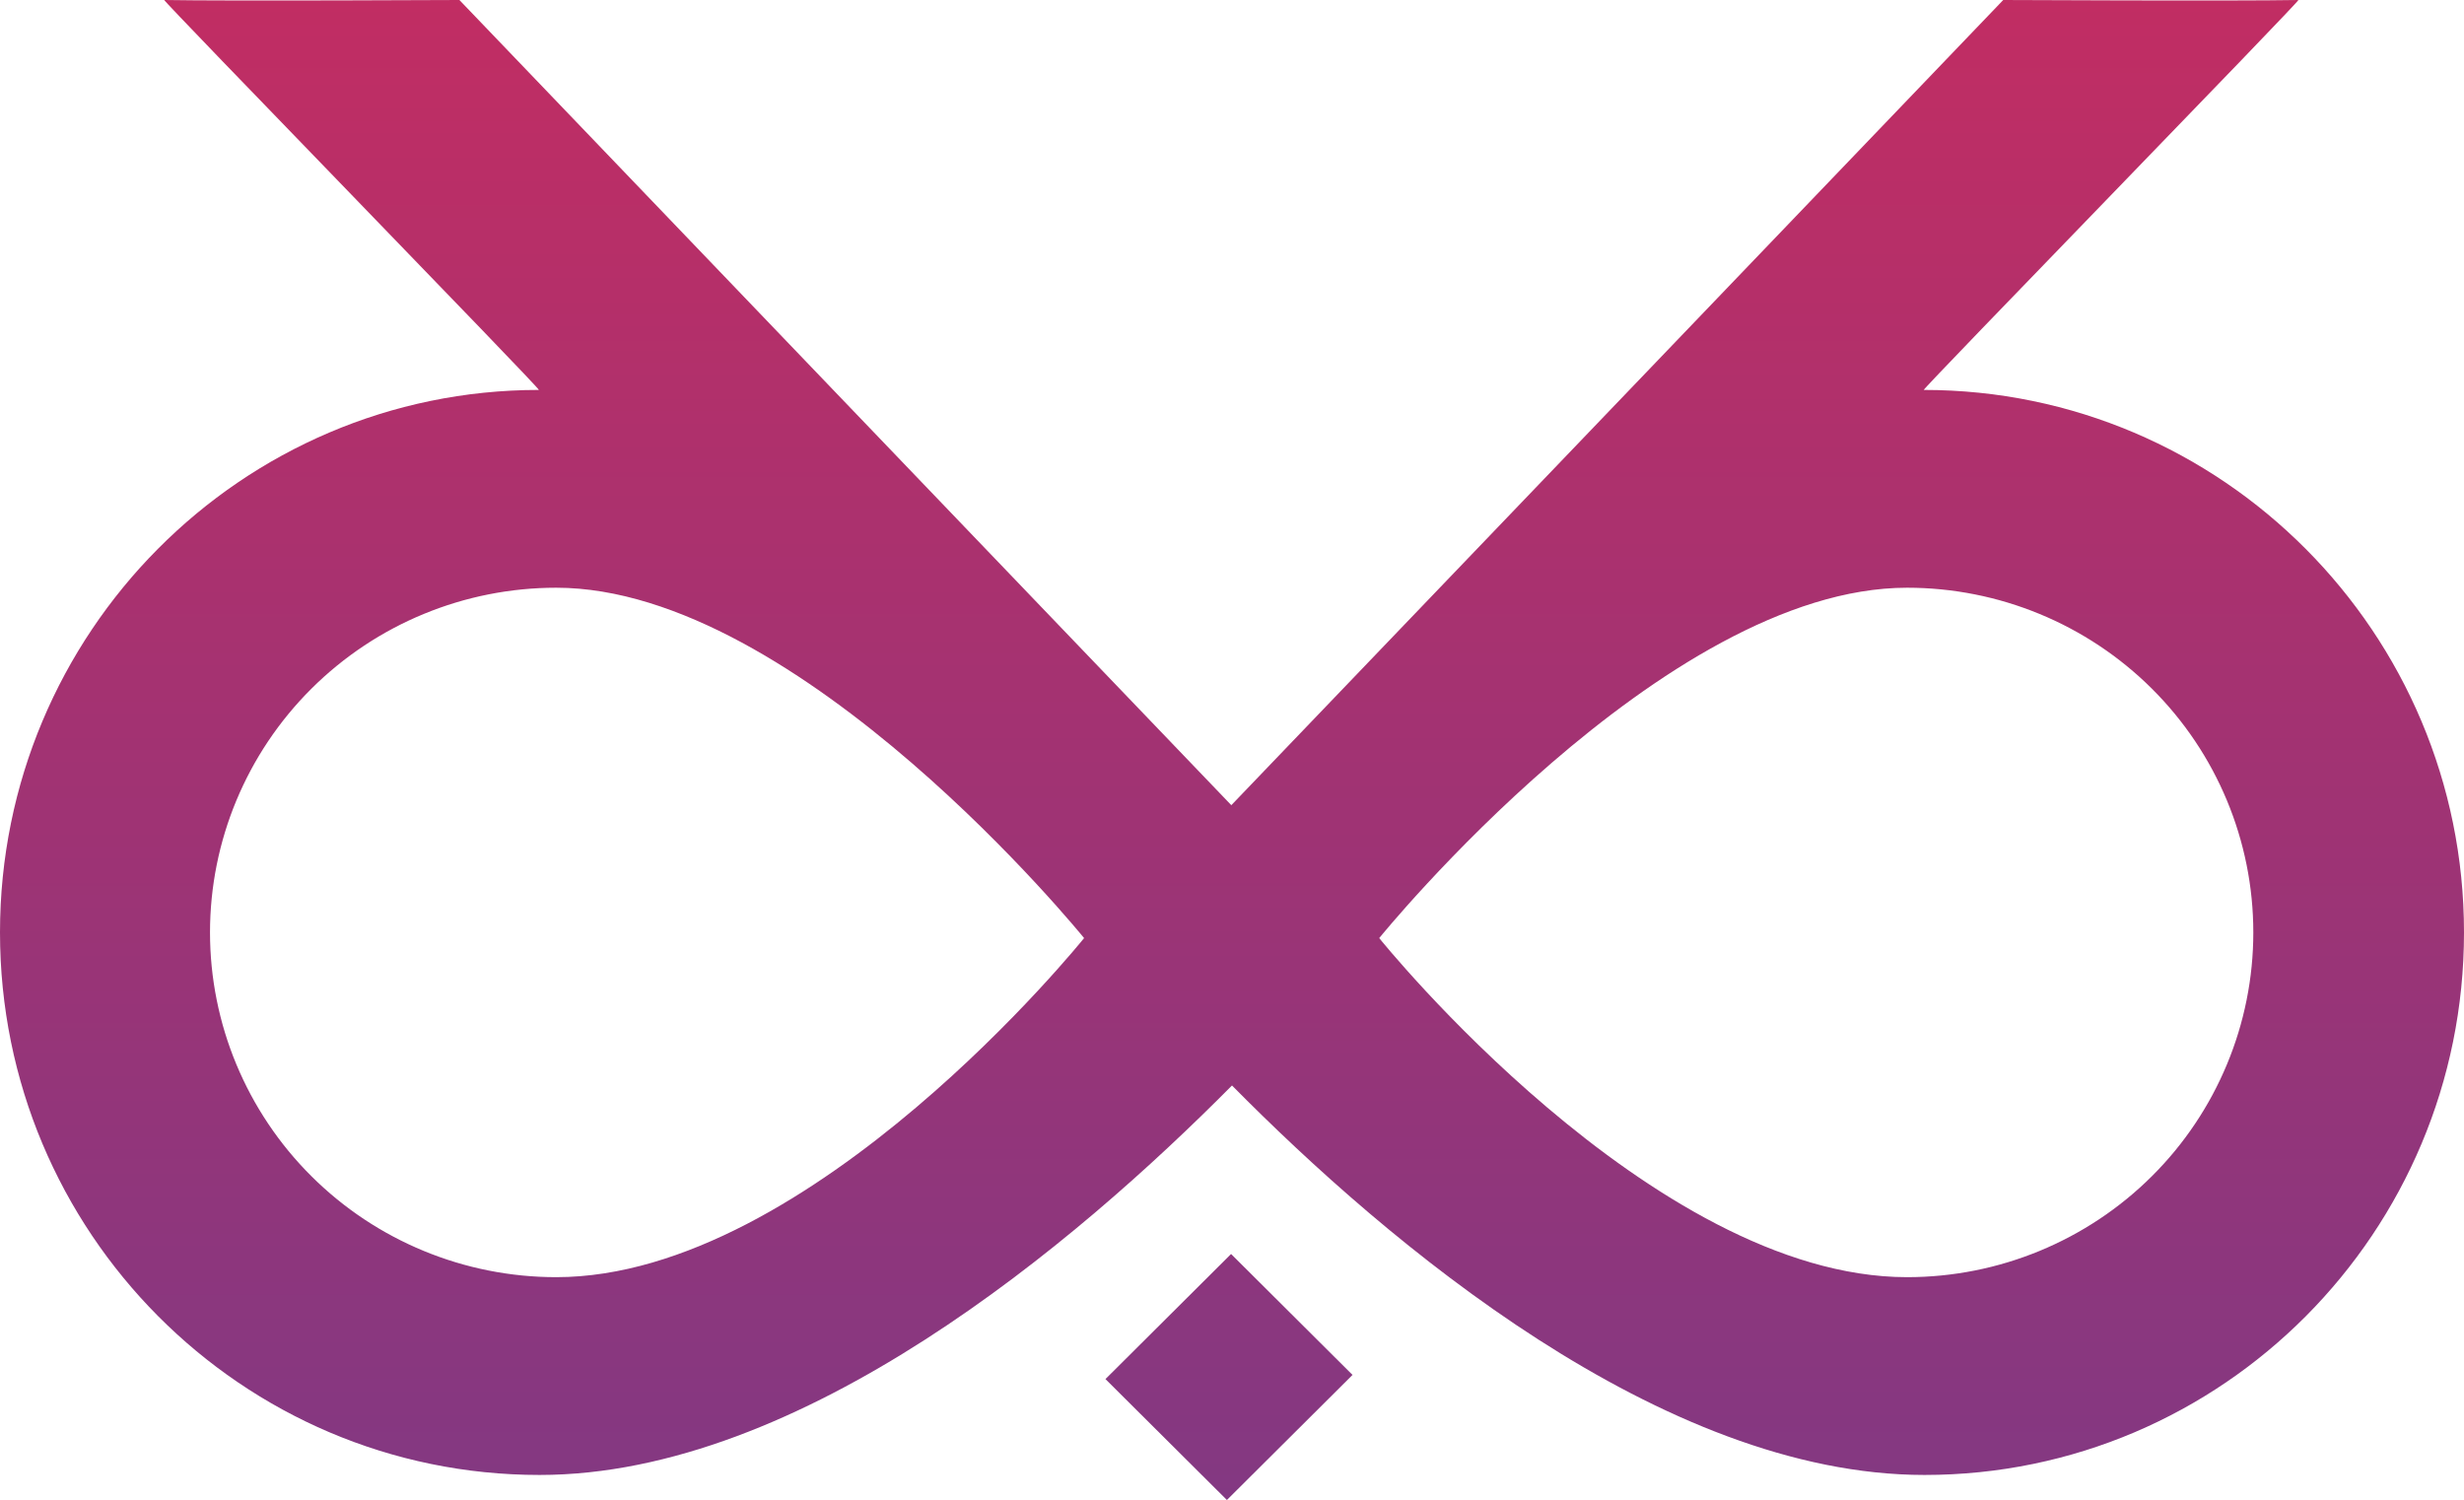 <svg width="432" height="263" viewBox="0 0 432 263" fill="none" xmlns="http://www.w3.org/2000/svg">
<path d="M337.285 68.368C336.847 68.368 403.44 0 402.963 0C391.976 0.198 351.216 0 351.216 0L215.881 141.176L80.545 0C80.545 0 39.785 0.198 28.799 0C28.381 0 94.974 68.368 94.476 68.368C42.352 68.368 0 110.955 0 163.49C0 216.024 42.352 258.611 94.596 258.611C140.57 258.611 188.535 218.026 216 190.322C243.406 218.065 291.37 258.611 337.404 258.611C389.648 258.611 432 216.024 432 163.49C432 110.955 389.528 68.368 337.285 68.368ZM97.521 223.931C81.422 223.931 65.982 217.563 54.599 206.228C43.215 194.893 36.819 179.52 36.819 163.49C36.819 147.459 43.215 132.086 54.599 120.751C65.982 109.416 81.422 103.048 97.521 103.048C140.311 103.048 190.067 164.48 190.067 164.48C190.067 164.48 142.302 223.931 97.521 223.931ZM334.359 223.931C289.579 223.931 241.813 164.48 241.813 164.48C241.813 164.48 291.569 103.048 334.359 103.048C350.458 103.048 365.898 109.416 377.282 120.751C388.666 132.086 395.061 147.459 395.061 163.49C395.061 179.52 388.666 194.893 377.282 206.228C365.898 217.563 350.458 223.931 334.359 223.931Z" fill="url(#paint0_linear)"/>
<path d="M237.131 241.07L215.838 219.869L193.814 241.799L215.107 263L237.131 241.07Z" fill="url(#paint1_linear)"/>
<defs>
<linearGradient id="paint0_linear" x1="216" y1="0" x2="216" y2="263" gradientUnits="userSpaceOnUse">
<stop stop-color="#C12D63"/>
<stop offset="1" stop-color="#833882"/>
</linearGradient>
<linearGradient id="paint1_linear" x1="216" y1="0" x2="216" y2="263" gradientUnits="userSpaceOnUse">
<stop stop-color="#C12D63"/>
<stop offset="1" stop-color="#833882"/>
</linearGradient>
</defs>
</svg>
